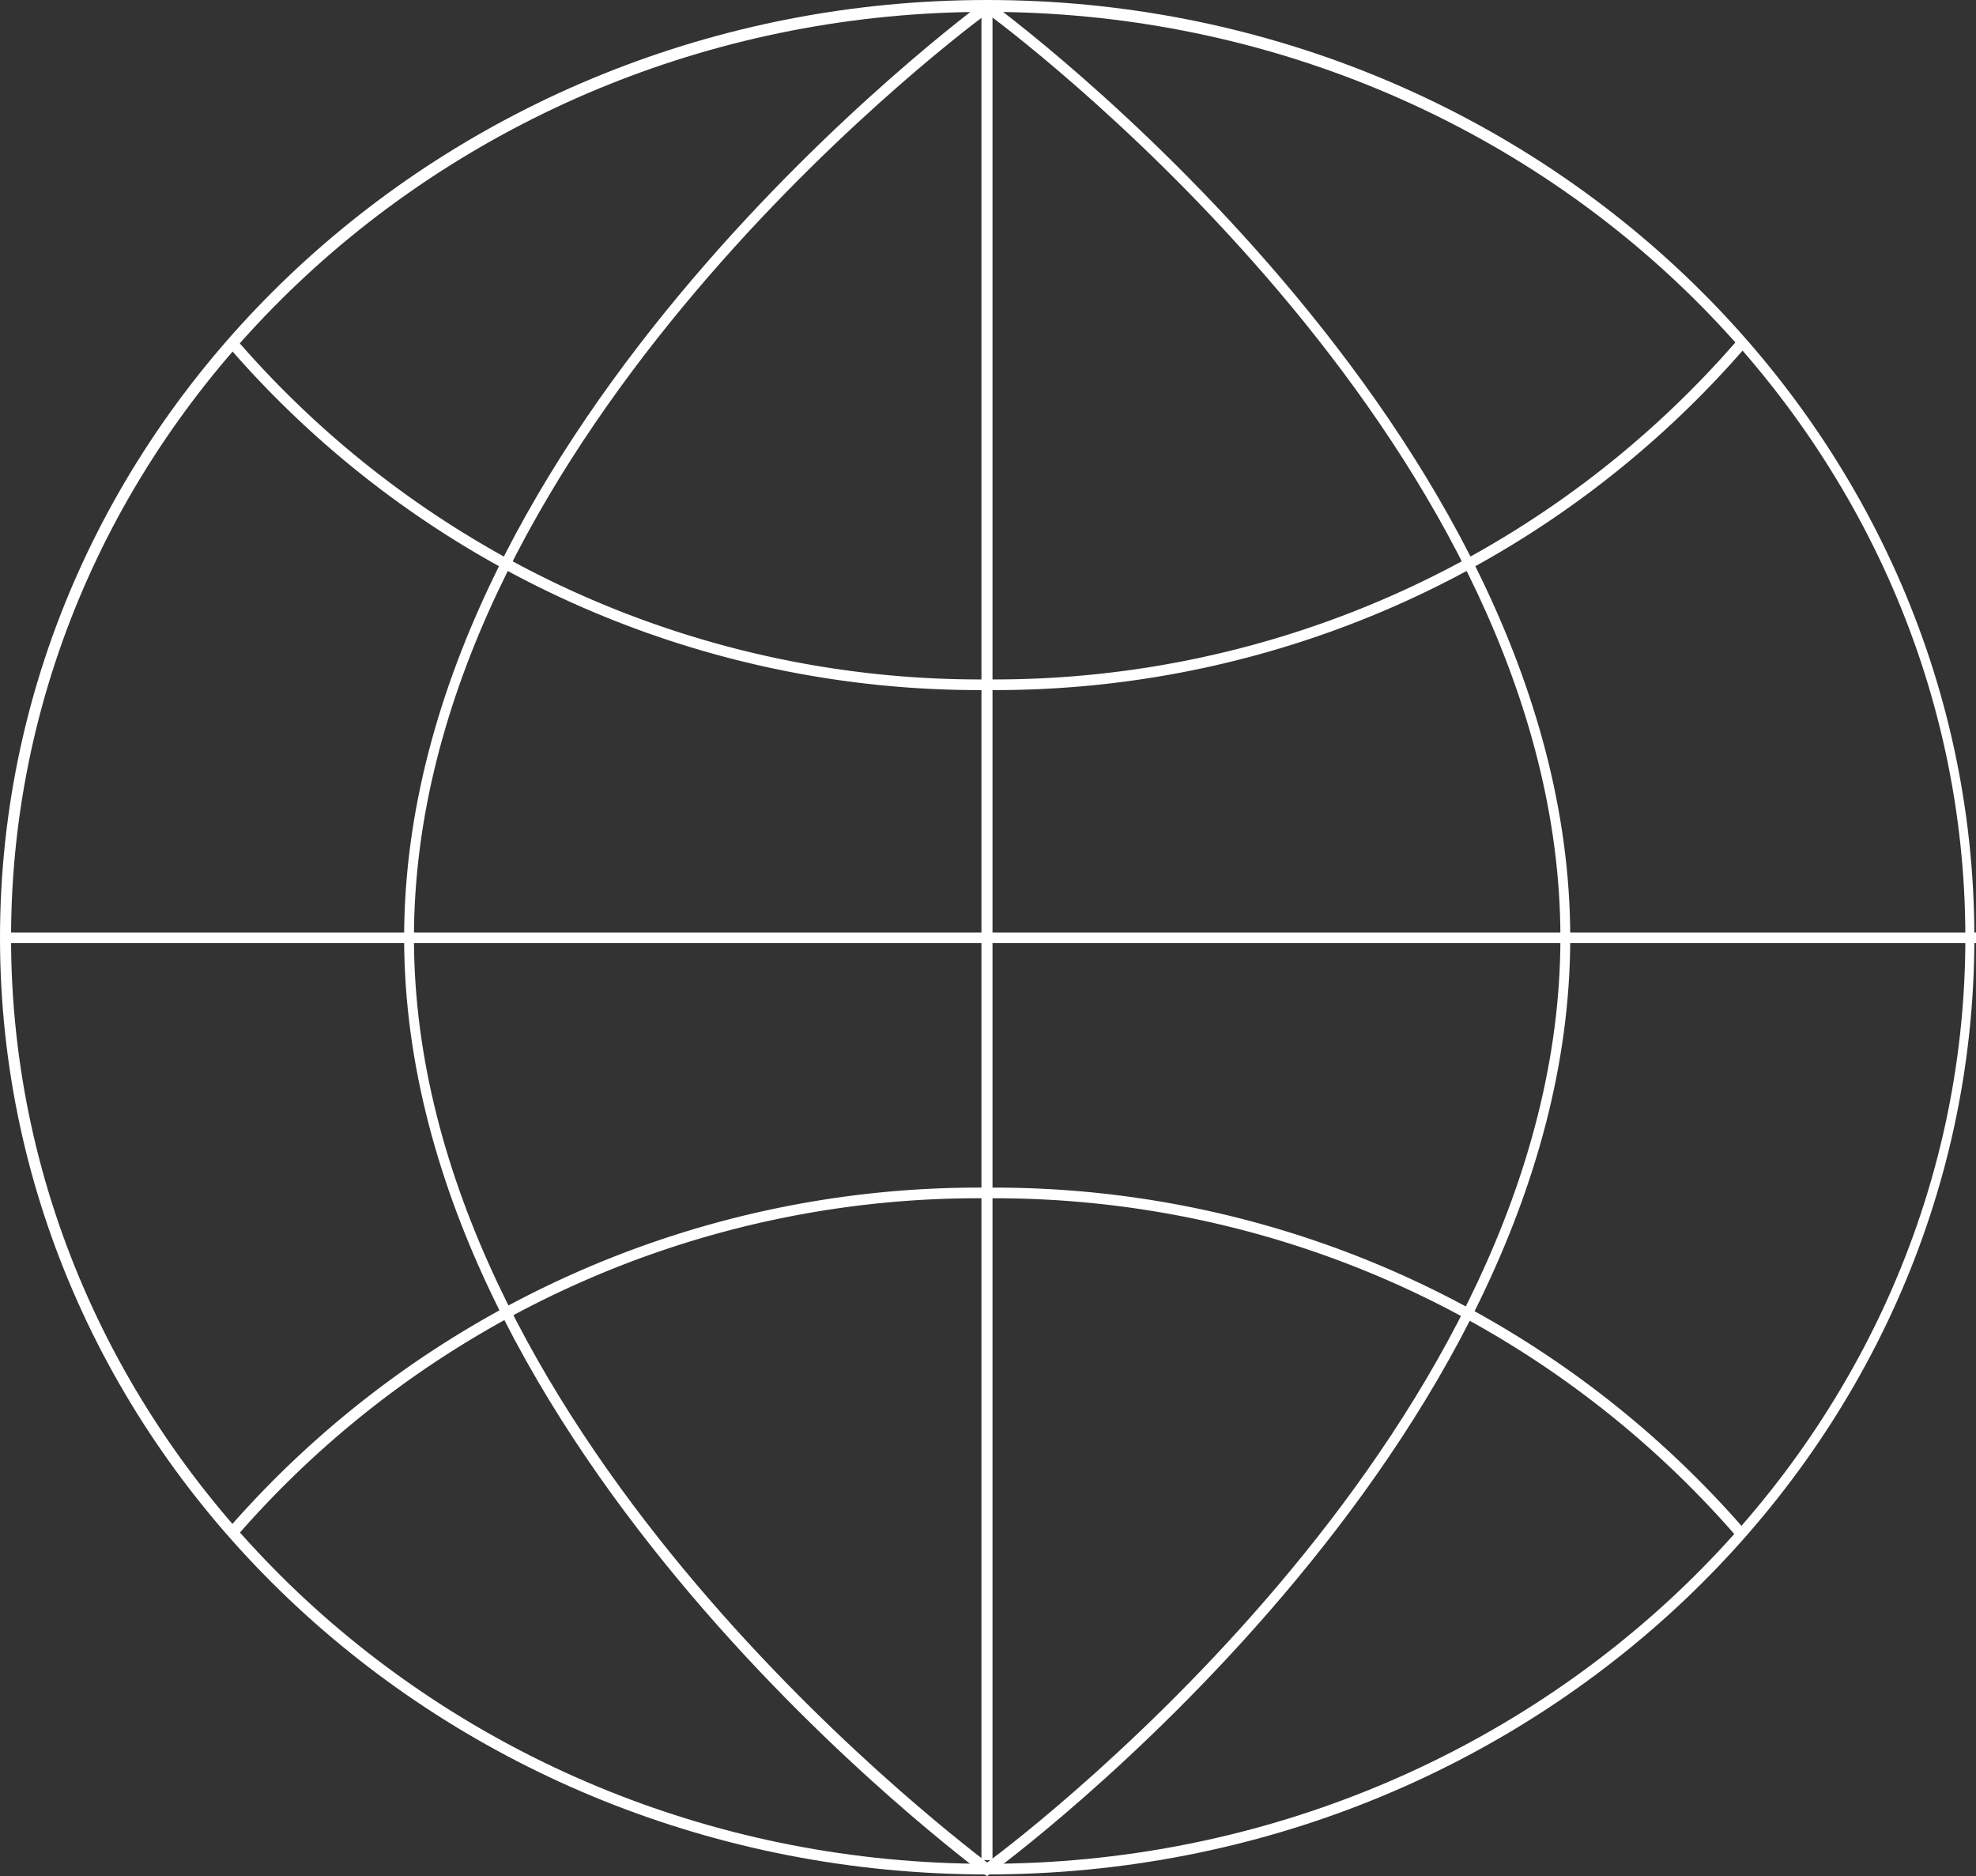 <svg xmlns="http://www.w3.org/2000/svg" xmlns:xlink="http://www.w3.org/1999/xlink" viewBox="0 0 48.26 45.81"><rect x="0" y="0" width="48.26" height="45.81" fill="#333333" stroke="none"/><defs><style>.b8b97720-ebd9-40b9-bd42-18cb897b359d{fill:url(#fced6587-d4e1-46d2-a508-aa8fc9c8b017);}</style><radialGradient id="fced6587-d4e1-46d2-a508-aa8fc9c8b017" cx="116.68" cy="100.25" r="0.46" gradientTransform="translate(9.42 -8.77) scale(0.91 0.86)" gradientUnits="userSpaceOnUse"><stop offset="0.01" stop-color="#ccc"/><stop offset="1" stop-color="#fff"/></radialGradient></defs><title>Asset 495</title><g id="b593adf6-1fab-45db-8f58-6aa9332303db" data-name="Layer 2"><g id="fa68c013-c8d5-4be5-96c6-26b1b8348765" data-name="right SideBar"><path class="b8b97720-ebd9-40b9-bd42-18cb897b359d" d="M24.11,45.77C10.82,45.77,0,35.51,0,22.9S10.82,0,24.11,0,48.22,10.29,48.22,22.9,37.4,45.77,24.11,45.77Zm0-45.48C11,.29.27,10.43.27,22.9S11,45.51,24.11,45.51,48,35.37,48,22.9,37.25.29,24.11.29Z"/><path class="b8b97720-ebd9-40b9-bd42-18cb897b359d" d="M24.11,45.81,24,45.75C23.89,45.64,9.87,35.38,9.87,22.9S23.89.16,24,.06L24.11,0l.08.06c.14.1,14.16,10.36,14.16,22.84s-14,22.74-14.16,22.85Zm0-45.48c-1.16.86-14,10.72-14,22.57S23,44.62,24.11,45.48c1.16-.86,14-10.72,14-22.58S25.27,1.19,24.11.33Z"/><rect class="b8b97720-ebd9-40b9-bd42-18cb897b359d" x="0.14" y="22.77" width="48.12" height="0.26"/><path class="b8b97720-ebd9-40b9-bd42-18cb897b359d" d="M5.74,37.56l-.22-.17A24.31,24.31,0,0,1,24.11,29a24.27,24.27,0,0,1,18.58,8.44l-.21.16a24,24,0,0,0-18.37-8.34A24,24,0,0,0,5.74,37.56Z"/><path class="b8b97720-ebd9-40b9-bd42-18cb897b359d" d="M24.11,16.85A24.24,24.24,0,0,1,5.53,8.41l.21-.16a24,24,0,0,0,18.37,8.34A24,24,0,0,0,42.48,8.25l.21.16A24.24,24.24,0,0,1,24.11,16.85Z"/><rect class="b8b97720-ebd9-40b9-bd42-18cb897b359d" x="23.97" y="0.16" width="0.27" height="45.26"/></g></g></svg>